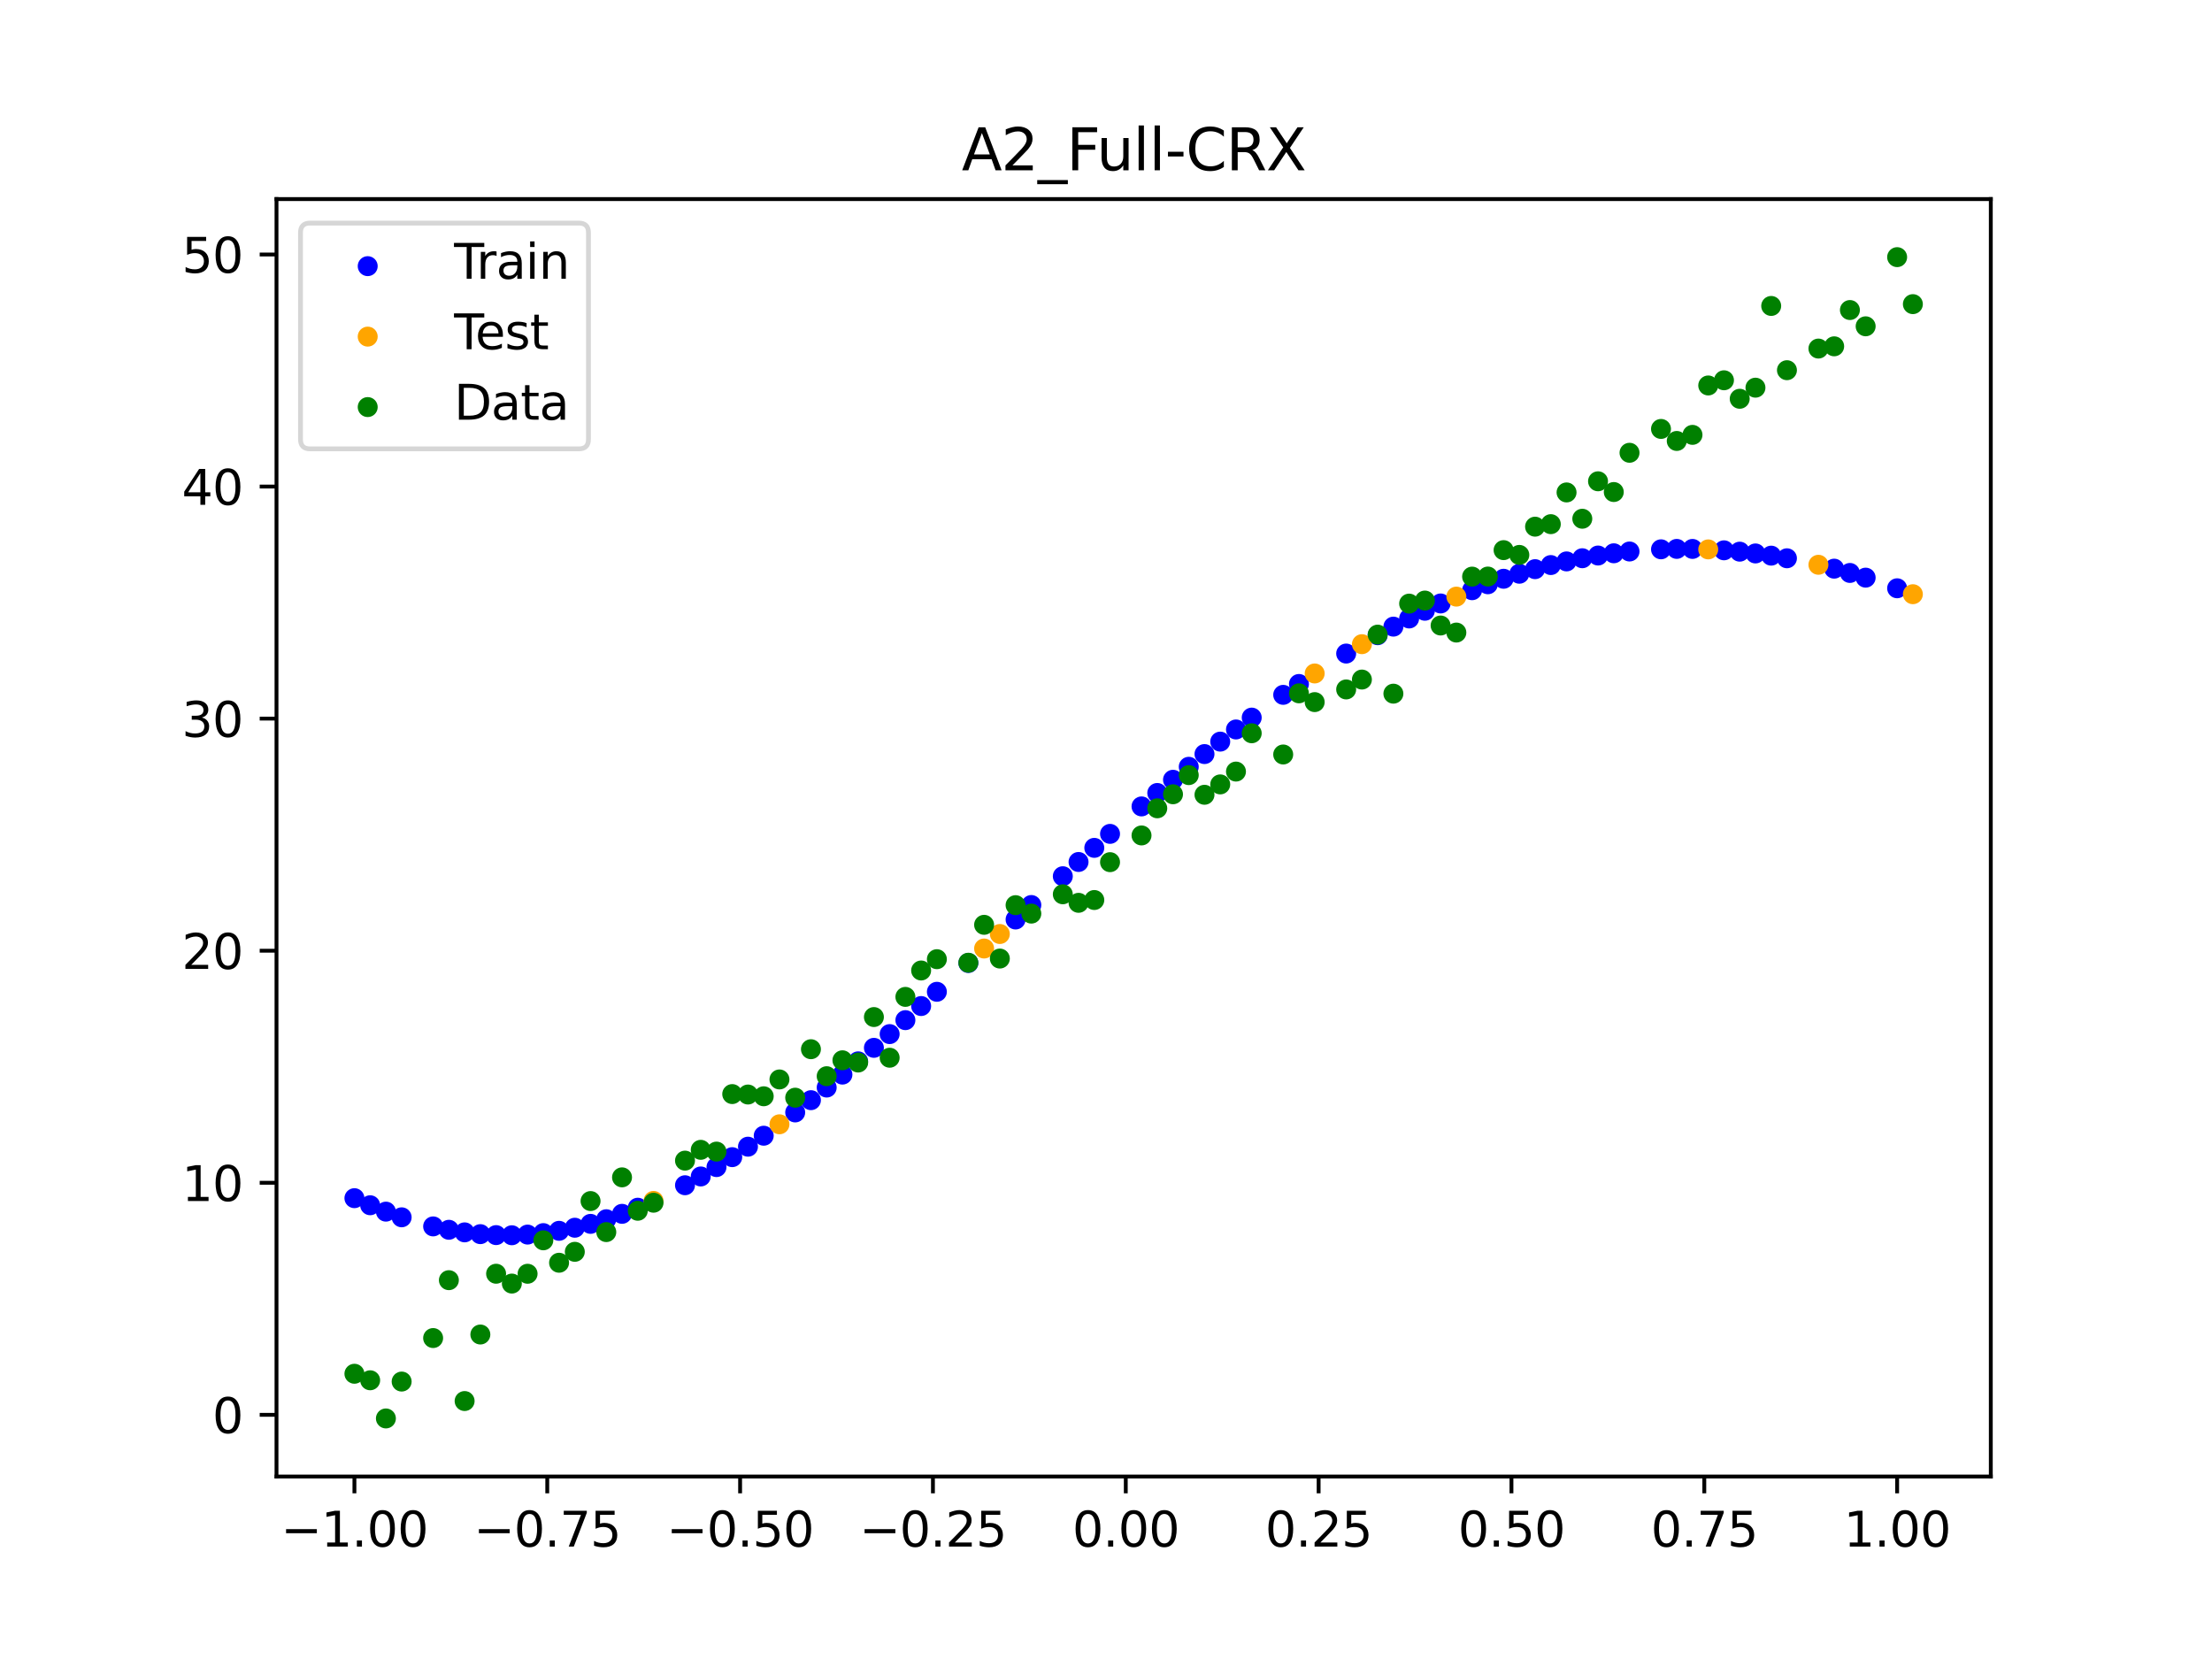 <?xml version="1.0" encoding="utf-8" standalone="no"?>
<!DOCTYPE svg PUBLIC "-//W3C//DTD SVG 1.1//EN"
  "http://www.w3.org/Graphics/SVG/1.1/DTD/svg11.dtd">
<svg xmlns:xlink="http://www.w3.org/1999/xlink" width="460.8pt" height="345.6pt" viewBox="0 0 460.8 345.6" xmlns="http://www.w3.org/2000/svg" version="1.1">
 <defs>
  <style type="text/css">*{stroke-linejoin: round; stroke-linecap: butt}</style>
 </defs>
 <g id="figure_1">
  <g id="patch_1">
   <path d="M 0 345.6 
L 460.8 345.6 
L 460.8 0 
L 0 0 
z
" style="fill: #ffffff"/>
  </g>
  <g id="axes_1">
   <g id="patch_2">
    <path d="M 57.6 307.584 
L 414.72 307.584 
L 414.72 41.472 
L 57.6 41.472 
z
" style="fill: #ffffff"/>
   </g>
   <g id="PathCollection_1">
    <defs>
     <path id="mfafc228798" d="M 0 1.581 
C 0.419 1.581 0.822 1.415 1.118 1.118 
C 1.415 0.822 1.581 0.419 1.581 0 
C 1.581 -0.419 1.415 -0.822 1.118 -1.118 
C 0.822 -1.415 0.419 -1.581 0 -1.581 
C -0.419 -1.581 -0.822 -1.415 -1.118 -1.118 
C -1.415 -0.822 -1.581 -0.419 -1.581 0 
C -1.581 0.419 -1.415 0.822 -1.118 1.118 
C -0.822 1.415 -0.419 1.581 0 1.581 
z
" style="stroke: #0000ff"/>
    </defs>
    <g clip-path="url(#pf58743bb8e)">
     <use xlink:href="#mfafc228798" x="145.978" y="245.079" style="fill: #0000ff; stroke: #0000ff"/>
     <use xlink:href="#mfafc228798" x="323.062" y="117.711" style="fill: #0000ff; stroke: #0000ff"/>
     <use xlink:href="#mfafc228798" x="267.314" y="144.75" style="fill: #0000ff; stroke: #0000ff"/>
     <use xlink:href="#mfafc228798" x="270.593" y="142.486" style="fill: #0000ff; stroke: #0000ff"/>
     <use xlink:href="#mfafc228798" x="329.621" y="116.291" style="fill: #0000ff; stroke: #0000ff"/>
     <use xlink:href="#mfafc228798" x="221.403" y="182.536" style="fill: #0000ff; stroke: #0000ff"/>
     <use xlink:href="#mfafc228798" x="260.755" y="149.49" style="fill: #0000ff; stroke: #0000ff"/>
     <use xlink:href="#mfafc228798" x="385.37" y="119.356" style="fill: #0000ff; stroke: #0000ff"/>
     <use xlink:href="#mfafc228798" x="237.8" y="167.991" style="fill: #0000ff; stroke: #0000ff"/>
     <use xlink:href="#mfafc228798" x="313.224" y="120.567" style="fill: #0000ff; stroke: #0000ff"/>
     <use xlink:href="#mfafc228798" x="336.18" y="115.259" style="fill: #0000ff; stroke: #0000ff"/>
     <use xlink:href="#mfafc228798" x="254.196" y="154.494" style="fill: #0000ff; stroke: #0000ff"/>
     <use xlink:href="#mfafc228798" x="349.297" y="114.345" style="fill: #0000ff; stroke: #0000ff"/>
     <use xlink:href="#mfafc228798" x="182.051" y="218.284" style="fill: #0000ff; stroke: #0000ff"/>
     <use xlink:href="#mfafc228798" x="250.917" y="157.087" style="fill: #0000ff; stroke: #0000ff"/>
     <use xlink:href="#mfafc228798" x="280.431" y="136.148" style="fill: #0000ff; stroke: #0000ff"/>
     <use xlink:href="#mfafc228798" x="103.347" y="257.296" style="fill: #0000ff; stroke: #0000ff"/>
     <use xlink:href="#mfafc228798" x="126.302" y="253.987" style="fill: #0000ff; stroke: #0000ff"/>
     <use xlink:href="#mfafc228798" x="123.023" y="254.953" style="fill: #0000ff; stroke: #0000ff"/>
     <use xlink:href="#mfafc228798" x="116.464" y="256.402" style="fill: #0000ff; stroke: #0000ff"/>
     <use xlink:href="#mfafc228798" x="306.666" y="122.952" style="fill: #0000ff; stroke: #0000ff"/>
     <use xlink:href="#mfafc228798" x="211.565" y="191.547" style="fill: #0000ff; stroke: #0000ff"/>
     <use xlink:href="#mfafc228798" x="155.816" y="238.876" style="fill: #0000ff; stroke: #0000ff"/>
     <use xlink:href="#mfafc228798" x="77.112" y="251.076" style="fill: #0000ff; stroke: #0000ff"/>
     <use xlink:href="#mfafc228798" x="244.358" y="162.44" style="fill: #0000ff; stroke: #0000ff"/>
     <use xlink:href="#mfafc228798" x="362.415" y="114.922" style="fill: #0000ff; stroke: #0000ff"/>
     <use xlink:href="#mfafc228798" x="382.091" y="118.462" style="fill: #0000ff; stroke: #0000ff"/>
     <use xlink:href="#mfafc228798" x="96.788" y="256.724" style="fill: #0000ff; stroke: #0000ff"/>
     <use xlink:href="#mfafc228798" x="201.727" y="200.61" style="fill: #0000ff; stroke: #0000ff"/>
     <use xlink:href="#mfafc228798" x="119.743" y="255.759" style="fill: #0000ff; stroke: #0000ff"/>
     <use xlink:href="#mfafc228798" x="149.258" y="243.126" style="fill: #0000ff; stroke: #0000ff"/>
     <use xlink:href="#mfafc228798" x="300.107" y="125.713" style="fill: #0000ff; stroke: #0000ff"/>
     <use xlink:href="#mfafc228798" x="293.548" y="128.841" style="fill: #0000ff; stroke: #0000ff"/>
     <use xlink:href="#mfafc228798" x="231.241" y="173.711" style="fill: #0000ff; stroke: #0000ff"/>
     <use xlink:href="#mfafc228798" x="109.905" y="257.187" style="fill: #0000ff; stroke: #0000ff"/>
     <use xlink:href="#mfafc228798" x="165.654" y="231.739" style="fill: #0000ff; stroke: #0000ff"/>
     <use xlink:href="#mfafc228798" x="319.783" y="118.566" style="fill: #0000ff; stroke: #0000ff"/>
     <use xlink:href="#mfafc228798" x="368.973" y="115.752" style="fill: #0000ff; stroke: #0000ff"/>
     <use xlink:href="#mfafc228798" x="316.504" y="119.519" style="fill: #0000ff; stroke: #0000ff"/>
     <use xlink:href="#mfafc228798" x="257.476" y="151.961" style="fill: #0000ff; stroke: #0000ff"/>
     <use xlink:href="#mfafc228798" x="172.213" y="226.556" style="fill: #0000ff; stroke: #0000ff"/>
     <use xlink:href="#mfafc228798" x="346.018" y="114.431" style="fill: #0000ff; stroke: #0000ff"/>
     <use xlink:href="#mfafc228798" x="80.391" y="252.407" style="fill: #0000ff; stroke: #0000ff"/>
     <use xlink:href="#mfafc228798" x="372.253" y="116.299" style="fill: #0000ff; stroke: #0000ff"/>
     <use xlink:href="#mfafc228798" x="168.934" y="229.186" style="fill: #0000ff; stroke: #0000ff"/>
     <use xlink:href="#mfafc228798" x="195.168" y="206.608" style="fill: #0000ff; stroke: #0000ff"/>
     <use xlink:href="#mfafc228798" x="152.537" y="241.056" style="fill: #0000ff; stroke: #0000ff"/>
     <use xlink:href="#mfafc228798" x="73.833" y="249.601" style="fill: #0000ff; stroke: #0000ff"/>
     <use xlink:href="#mfafc228798" x="290.269" y="130.539" style="fill: #0000ff; stroke: #0000ff"/>
     <use xlink:href="#mfafc228798" x="175.492" y="223.858" style="fill: #0000ff; stroke: #0000ff"/>
     <use xlink:href="#mfafc228798" x="241.079" y="165.192" style="fill: #0000ff; stroke: #0000ff"/>
     <use xlink:href="#mfafc228798" x="296.828" y="127.231" style="fill: #0000ff; stroke: #0000ff"/>
     <use xlink:href="#mfafc228798" x="227.962" y="176.624" style="fill: #0000ff; stroke: #0000ff"/>
     <use xlink:href="#mfafc228798" x="395.208" y="122.549" style="fill: #0000ff; stroke: #0000ff"/>
     <use xlink:href="#mfafc228798" x="178.772" y="221.098" style="fill: #0000ff; stroke: #0000ff"/>
     <use xlink:href="#mfafc228798" x="142.699" y="246.908" style="fill: #0000ff; stroke: #0000ff"/>
     <use xlink:href="#mfafc228798" x="132.861" y="251.59" style="fill: #0000ff; stroke: #0000ff"/>
     <use xlink:href="#mfafc228798" x="188.61" y="212.516" style="fill: #0000ff; stroke: #0000ff"/>
     <use xlink:href="#mfafc228798" x="100.067" y="257.095" style="fill: #0000ff; stroke: #0000ff"/>
     <use xlink:href="#mfafc228798" x="359.135" y="114.641" style="fill: #0000ff; stroke: #0000ff"/>
     <use xlink:href="#mfafc228798" x="214.844" y="188.531" style="fill: #0000ff; stroke: #0000ff"/>
     <use xlink:href="#mfafc228798" x="365.694" y="115.293" style="fill: #0000ff; stroke: #0000ff"/>
     <use xlink:href="#mfafc228798" x="90.229" y="255.482" style="fill: #0000ff; stroke: #0000ff"/>
     <use xlink:href="#mfafc228798" x="352.577" y="114.351" style="fill: #0000ff; stroke: #0000ff"/>
     <use xlink:href="#mfafc228798" x="129.581" y="252.865" style="fill: #0000ff; stroke: #0000ff"/>
     <use xlink:href="#mfafc228798" x="339.459" y="114.888" style="fill: #0000ff; stroke: #0000ff"/>
     <use xlink:href="#mfafc228798" x="185.33" y="215.421" style="fill: #0000ff; stroke: #0000ff"/>
     <use xlink:href="#mfafc228798" x="326.342" y="116.952" style="fill: #0000ff; stroke: #0000ff"/>
     <use xlink:href="#mfafc228798" x="388.649" y="120.334" style="fill: #0000ff; stroke: #0000ff"/>
     <use xlink:href="#mfafc228798" x="159.096" y="236.591" style="fill: #0000ff; stroke: #0000ff"/>
     <use xlink:href="#mfafc228798" x="83.671" y="253.588" style="fill: #0000ff; stroke: #0000ff"/>
     <use xlink:href="#mfafc228798" x="224.682" y="179.567" style="fill: #0000ff; stroke: #0000ff"/>
     <use xlink:href="#mfafc228798" x="113.185" y="256.879" style="fill: #0000ff; stroke: #0000ff"/>
     <use xlink:href="#mfafc228798" x="93.509" y="256.186" style="fill: #0000ff; stroke: #0000ff"/>
     <use xlink:href="#mfafc228798" x="106.626" y="257.327" style="fill: #0000ff; stroke: #0000ff"/>
     <use xlink:href="#mfafc228798" x="247.638" y="159.737" style="fill: #0000ff; stroke: #0000ff"/>
     <use xlink:href="#mfafc228798" x="309.945" y="121.712" style="fill: #0000ff; stroke: #0000ff"/>
     <use xlink:href="#mfafc228798" x="286.99" y="132.324" style="fill: #0000ff; stroke: #0000ff"/>
     <use xlink:href="#mfafc228798" x="191.889" y="209.577" style="fill: #0000ff; stroke: #0000ff"/>
     <use xlink:href="#mfafc228798" x="332.9" y="115.727" style="fill: #0000ff; stroke: #0000ff"/>
    </g>
   </g>
   <g id="PathCollection_2">
    <defs>
     <path id="m08e186c7f7" d="M 0 1.581 
C 0.419 1.581 0.822 1.415 1.118 1.118 
C 1.415 0.822 1.581 0.419 1.581 0 
C 1.581 -0.419 1.415 -0.822 1.118 -1.118 
C 0.822 -1.415 0.419 -1.581 0 -1.581 
C -0.419 -1.581 -0.822 -1.415 -1.118 -1.118 
C -1.415 -0.822 -1.581 -0.419 -1.581 0 
C -1.581 0.419 -1.415 0.822 -1.118 1.118 
C -0.822 1.415 -0.419 1.581 0 1.581 
z
" style="stroke: #ffa500"/>
    </defs>
    <g clip-path="url(#pf58743bb8e)">
     <use xlink:href="#m08e186c7f7" x="205.006" y="197.593" style="fill: #ffa500; stroke: #ffa500"/>
     <use xlink:href="#m08e186c7f7" x="162.375" y="234.21" style="fill: #ffa500; stroke: #ffa500"/>
     <use xlink:href="#m08e186c7f7" x="208.286" y="194.57" style="fill: #ffa500; stroke: #ffa500"/>
     <use xlink:href="#m08e186c7f7" x="283.71" y="134.194" style="fill: #ffa500; stroke: #ffa500"/>
     <use xlink:href="#m08e186c7f7" x="378.811" y="117.655" style="fill: #ffa500; stroke: #ffa500"/>
     <use xlink:href="#m08e186c7f7" x="136.14" y="250.169" style="fill: #ffa500; stroke: #ffa500"/>
     <use xlink:href="#m08e186c7f7" x="355.856" y="114.45" style="fill: #ffa500; stroke: #ffa500"/>
     <use xlink:href="#m08e186c7f7" x="273.872" y="140.296" style="fill: #ffa500; stroke: #ffa500"/>
     <use xlink:href="#m08e186c7f7" x="303.386" y="124.286" style="fill: #ffa500; stroke: #ffa500"/>
     <use xlink:href="#m08e186c7f7" x="398.487" y="123.784" style="fill: #ffa500; stroke: #ffa500"/>
    </g>
   </g>
   <g id="PathCollection_3">
    <defs>
     <path id="m2b2a3c4e3d" d="M 0 1.581 
C 0.419 1.581 0.822 1.415 1.118 1.118 
C 1.415 0.822 1.581 0.419 1.581 0 
C 1.581 -0.419 1.415 -0.822 1.118 -1.118 
C 0.822 -1.415 0.419 -1.581 0 -1.581 
C -0.419 -1.581 -0.822 -1.415 -1.118 -1.118 
C -1.415 -0.822 -1.581 -0.419 -1.581 0 
C -1.581 0.419 -1.415 0.822 -1.118 1.118 
C -0.822 1.415 -0.419 1.581 0 1.581 
z
" style="stroke: #008000"/>
    </defs>
    <g clip-path="url(#pf58743bb8e)">
     <use xlink:href="#m2b2a3c4e3d" x="145.978" y="239.529" style="fill: #008000; stroke: #008000"/>
     <use xlink:href="#m2b2a3c4e3d" x="323.062" y="109.191" style="fill: #008000; stroke: #008000"/>
     <use xlink:href="#m2b2a3c4e3d" x="267.314" y="157.174" style="fill: #008000; stroke: #008000"/>
     <use xlink:href="#m2b2a3c4e3d" x="270.593" y="144.432" style="fill: #008000; stroke: #008000"/>
     <use xlink:href="#m2b2a3c4e3d" x="329.621" y="108.064" style="fill: #008000; stroke: #008000"/>
     <use xlink:href="#m2b2a3c4e3d" x="221.403" y="186.297" style="fill: #008000; stroke: #008000"/>
     <use xlink:href="#m2b2a3c4e3d" x="260.755" y="152.753" style="fill: #008000; stroke: #008000"/>
     <use xlink:href="#m2b2a3c4e3d" x="385.37" y="64.585" style="fill: #008000; stroke: #008000"/>
     <use xlink:href="#m2b2a3c4e3d" x="237.8" y="174.037" style="fill: #008000; stroke: #008000"/>
     <use xlink:href="#m2b2a3c4e3d" x="313.224" y="114.603" style="fill: #008000; stroke: #008000"/>
     <use xlink:href="#m2b2a3c4e3d" x="336.18" y="102.499" style="fill: #008000; stroke: #008000"/>
     <use xlink:href="#m2b2a3c4e3d" x="254.196" y="163.405" style="fill: #008000; stroke: #008000"/>
     <use xlink:href="#m2b2a3c4e3d" x="349.297" y="91.859" style="fill: #008000; stroke: #008000"/>
     <use xlink:href="#m2b2a3c4e3d" x="182.051" y="211.87" style="fill: #008000; stroke: #008000"/>
     <use xlink:href="#m2b2a3c4e3d" x="250.917" y="165.566" style="fill: #008000; stroke: #008000"/>
     <use xlink:href="#m2b2a3c4e3d" x="280.431" y="143.622" style="fill: #008000; stroke: #008000"/>
     <use xlink:href="#m2b2a3c4e3d" x="103.347" y="265.342" style="fill: #008000; stroke: #008000"/>
     <use xlink:href="#m2b2a3c4e3d" x="126.302" y="256.668" style="fill: #008000; stroke: #008000"/>
     <use xlink:href="#m2b2a3c4e3d" x="123.023" y="250.202" style="fill: #008000; stroke: #008000"/>
     <use xlink:href="#m2b2a3c4e3d" x="116.464" y="263.053" style="fill: #008000; stroke: #008000"/>
     <use xlink:href="#m2b2a3c4e3d" x="306.666" y="120.12" style="fill: #008000; stroke: #008000"/>
     <use xlink:href="#m2b2a3c4e3d" x="211.565" y="188.561" style="fill: #008000; stroke: #008000"/>
     <use xlink:href="#m2b2a3c4e3d" x="155.816" y="228.009" style="fill: #008000; stroke: #008000"/>
     <use xlink:href="#m2b2a3c4e3d" x="77.112" y="287.537" style="fill: #008000; stroke: #008000"/>
     <use xlink:href="#m2b2a3c4e3d" x="244.358" y="165.462" style="fill: #008000; stroke: #008000"/>
     <use xlink:href="#m2b2a3c4e3d" x="362.415" y="83.074" style="fill: #008000; stroke: #008000"/>
     <use xlink:href="#m2b2a3c4e3d" x="382.091" y="72.145" style="fill: #008000; stroke: #008000"/>
     <use xlink:href="#m2b2a3c4e3d" x="96.788" y="291.863" style="fill: #008000; stroke: #008000"/>
     <use xlink:href="#m2b2a3c4e3d" x="201.727" y="200.555" style="fill: #008000; stroke: #008000"/>
     <use xlink:href="#m2b2a3c4e3d" x="119.743" y="260.777" style="fill: #008000; stroke: #008000"/>
     <use xlink:href="#m2b2a3c4e3d" x="149.258" y="239.901" style="fill: #008000; stroke: #008000"/>
     <use xlink:href="#m2b2a3c4e3d" x="300.107" y="130.306" style="fill: #008000; stroke: #008000"/>
     <use xlink:href="#m2b2a3c4e3d" x="293.548" y="125.746" style="fill: #008000; stroke: #008000"/>
     <use xlink:href="#m2b2a3c4e3d" x="231.241" y="179.605" style="fill: #008000; stroke: #008000"/>
     <use xlink:href="#m2b2a3c4e3d" x="109.905" y="265.348" style="fill: #008000; stroke: #008000"/>
     <use xlink:href="#m2b2a3c4e3d" x="165.654" y="228.669" style="fill: #008000; stroke: #008000"/>
     <use xlink:href="#m2b2a3c4e3d" x="319.783" y="109.715" style="fill: #008000; stroke: #008000"/>
     <use xlink:href="#m2b2a3c4e3d" x="368.973" y="63.734" style="fill: #008000; stroke: #008000"/>
     <use xlink:href="#m2b2a3c4e3d" x="316.504" y="115.599" style="fill: #008000; stroke: #008000"/>
     <use xlink:href="#m2b2a3c4e3d" x="257.476" y="160.733" style="fill: #008000; stroke: #008000"/>
     <use xlink:href="#m2b2a3c4e3d" x="172.213" y="224.194" style="fill: #008000; stroke: #008000"/>
     <use xlink:href="#m2b2a3c4e3d" x="346.018" y="89.354" style="fill: #008000; stroke: #008000"/>
     <use xlink:href="#m2b2a3c4e3d" x="80.391" y="295.488" style="fill: #008000; stroke: #008000"/>
     <use xlink:href="#m2b2a3c4e3d" x="372.253" y="77.119" style="fill: #008000; stroke: #008000"/>
     <use xlink:href="#m2b2a3c4e3d" x="168.934" y="218.569" style="fill: #008000; stroke: #008000"/>
     <use xlink:href="#m2b2a3c4e3d" x="195.168" y="199.815" style="fill: #008000; stroke: #008000"/>
     <use xlink:href="#m2b2a3c4e3d" x="152.537" y="227.917" style="fill: #008000; stroke: #008000"/>
     <use xlink:href="#m2b2a3c4e3d" x="73.833" y="286.179" style="fill: #008000; stroke: #008000"/>
     <use xlink:href="#m2b2a3c4e3d" x="290.269" y="144.503" style="fill: #008000; stroke: #008000"/>
     <use xlink:href="#m2b2a3c4e3d" x="175.492" y="220.878" style="fill: #008000; stroke: #008000"/>
     <use xlink:href="#m2b2a3c4e3d" x="241.079" y="168.385" style="fill: #008000; stroke: #008000"/>
     <use xlink:href="#m2b2a3c4e3d" x="296.828" y="125.107" style="fill: #008000; stroke: #008000"/>
     <use xlink:href="#m2b2a3c4e3d" x="227.962" y="187.489" style="fill: #008000; stroke: #008000"/>
     <use xlink:href="#m2b2a3c4e3d" x="395.208" y="53.568" style="fill: #008000; stroke: #008000"/>
     <use xlink:href="#m2b2a3c4e3d" x="178.772" y="221.344" style="fill: #008000; stroke: #008000"/>
     <use xlink:href="#m2b2a3c4e3d" x="142.699" y="241.781" style="fill: #008000; stroke: #008000"/>
     <use xlink:href="#m2b2a3c4e3d" x="132.861" y="252.224" style="fill: #008000; stroke: #008000"/>
     <use xlink:href="#m2b2a3c4e3d" x="188.61" y="207.669" style="fill: #008000; stroke: #008000"/>
     <use xlink:href="#m2b2a3c4e3d" x="100.067" y="278.004" style="fill: #008000; stroke: #008000"/>
     <use xlink:href="#m2b2a3c4e3d" x="359.135" y="79.219" style="fill: #008000; stroke: #008000"/>
     <use xlink:href="#m2b2a3c4e3d" x="214.844" y="190.32" style="fill: #008000; stroke: #008000"/>
     <use xlink:href="#m2b2a3c4e3d" x="365.694" y="80.761" style="fill: #008000; stroke: #008000"/>
     <use xlink:href="#m2b2a3c4e3d" x="90.229" y="278.74" style="fill: #008000; stroke: #008000"/>
     <use xlink:href="#m2b2a3c4e3d" x="352.577" y="90.59" style="fill: #008000; stroke: #008000"/>
     <use xlink:href="#m2b2a3c4e3d" x="129.581" y="245.264" style="fill: #008000; stroke: #008000"/>
     <use xlink:href="#m2b2a3c4e3d" x="339.459" y="94.322" style="fill: #008000; stroke: #008000"/>
     <use xlink:href="#m2b2a3c4e3d" x="185.33" y="220.345" style="fill: #008000; stroke: #008000"/>
     <use xlink:href="#m2b2a3c4e3d" x="326.342" y="102.583" style="fill: #008000; stroke: #008000"/>
     <use xlink:href="#m2b2a3c4e3d" x="388.649" y="67.974" style="fill: #008000; stroke: #008000"/>
     <use xlink:href="#m2b2a3c4e3d" x="159.096" y="228.374" style="fill: #008000; stroke: #008000"/>
     <use xlink:href="#m2b2a3c4e3d" x="83.671" y="287.805" style="fill: #008000; stroke: #008000"/>
     <use xlink:href="#m2b2a3c4e3d" x="224.682" y="188.075" style="fill: #008000; stroke: #008000"/>
     <use xlink:href="#m2b2a3c4e3d" x="113.185" y="258.379" style="fill: #008000; stroke: #008000"/>
     <use xlink:href="#m2b2a3c4e3d" x="93.509" y="266.684" style="fill: #008000; stroke: #008000"/>
     <use xlink:href="#m2b2a3c4e3d" x="106.626" y="267.392" style="fill: #008000; stroke: #008000"/>
     <use xlink:href="#m2b2a3c4e3d" x="247.638" y="161.47" style="fill: #008000; stroke: #008000"/>
     <use xlink:href="#m2b2a3c4e3d" x="309.945" y="120.107" style="fill: #008000; stroke: #008000"/>
     <use xlink:href="#m2b2a3c4e3d" x="286.99" y="132.208" style="fill: #008000; stroke: #008000"/>
     <use xlink:href="#m2b2a3c4e3d" x="191.889" y="202.171" style="fill: #008000; stroke: #008000"/>
     <use xlink:href="#m2b2a3c4e3d" x="332.9" y="100.262" style="fill: #008000; stroke: #008000"/>
    </g>
   </g>
   <g id="PathCollection_4">
    <g clip-path="url(#pf58743bb8e)">
     <use xlink:href="#m2b2a3c4e3d" x="205.006" y="192.657" style="fill: #008000; stroke: #008000"/>
     <use xlink:href="#m2b2a3c4e3d" x="162.375" y="224.867" style="fill: #008000; stroke: #008000"/>
     <use xlink:href="#m2b2a3c4e3d" x="208.286" y="199.684" style="fill: #008000; stroke: #008000"/>
     <use xlink:href="#m2b2a3c4e3d" x="283.71" y="141.563" style="fill: #008000; stroke: #008000"/>
     <use xlink:href="#m2b2a3c4e3d" x="378.811" y="72.613" style="fill: #008000; stroke: #008000"/>
     <use xlink:href="#m2b2a3c4e3d" x="136.14" y="250.548" style="fill: #008000; stroke: #008000"/>
     <use xlink:href="#m2b2a3c4e3d" x="355.856" y="80.3" style="fill: #008000; stroke: #008000"/>
     <use xlink:href="#m2b2a3c4e3d" x="273.872" y="146.262" style="fill: #008000; stroke: #008000"/>
     <use xlink:href="#m2b2a3c4e3d" x="303.386" y="131.774" style="fill: #008000; stroke: #008000"/>
     <use xlink:href="#m2b2a3c4e3d" x="398.487" y="63.357" style="fill: #008000; stroke: #008000"/>
    </g>
   </g>
   <g id="matplotlib.axis_1">
    <g id="xtick_1">
     <g id="line2d_1">
      <defs>
       <path id="mc23737b7a6" d="M 0 0 
L 0 3.5 
" style="stroke: #000000; stroke-width: 0.8"/>
      </defs>
      <g>
       <use xlink:href="#mc23737b7a6" x="73.833" y="307.584" style="stroke: #000000; stroke-width: 0.8"/>
      </g>
     </g>
     <g id="text_1">
      <!-- −1.00 -->
      <g transform="translate(58.51 322.182) scale(0.1 -0.1)">
       <defs>
        <path id="DejaVuSans-2212" d="M 678 2272 
L 4684 2272 
L 4684 1741 
L 678 1741 
L 678 2272 
z
" transform="scale(0.016)"/>
        <path id="DejaVuSans-31" d="M 794 531 
L 1825 531 
L 1825 4091 
L 703 3866 
L 703 4441 
L 1819 4666 
L 2450 4666 
L 2450 531 
L 3481 531 
L 3481 0 
L 794 0 
L 794 531 
z
" transform="scale(0.016)"/>
        <path id="DejaVuSans-2e" d="M 684 794 
L 1344 794 
L 1344 0 
L 684 0 
L 684 794 
z
" transform="scale(0.016)"/>
        <path id="DejaVuSans-30" d="M 2034 4250 
Q 1547 4250 1301 3770 
Q 1056 3291 1056 2328 
Q 1056 1369 1301 889 
Q 1547 409 2034 409 
Q 2525 409 2770 889 
Q 3016 1369 3016 2328 
Q 3016 3291 2770 3770 
Q 2525 4250 2034 4250 
z
M 2034 4750 
Q 2819 4750 3233 4129 
Q 3647 3509 3647 2328 
Q 3647 1150 3233 529 
Q 2819 -91 2034 -91 
Q 1250 -91 836 529 
Q 422 1150 422 2328 
Q 422 3509 836 4129 
Q 1250 4750 2034 4750 
z
" transform="scale(0.016)"/>
       </defs>
       <use xlink:href="#DejaVuSans-2212"/>
       <use xlink:href="#DejaVuSans-31" transform="translate(83.789 0)"/>
       <use xlink:href="#DejaVuSans-2e" transform="translate(147.412 0)"/>
       <use xlink:href="#DejaVuSans-30" transform="translate(179.199 0)"/>
       <use xlink:href="#DejaVuSans-30" transform="translate(242.822 0)"/>
      </g>
     </g>
    </g>
    <g id="xtick_2">
     <g id="line2d_2">
      <g>
       <use xlink:href="#mc23737b7a6" x="114.005" y="307.584" style="stroke: #000000; stroke-width: 0.8"/>
      </g>
     </g>
     <g id="text_2">
      <!-- −0.75 -->
      <g transform="translate(98.682 322.182) scale(0.1 -0.1)">
       <defs>
        <path id="DejaVuSans-37" d="M 525 4666 
L 3525 4666 
L 3525 4397 
L 1831 0 
L 1172 0 
L 2766 4134 
L 525 4134 
L 525 4666 
z
" transform="scale(0.016)"/>
        <path id="DejaVuSans-35" d="M 691 4666 
L 3169 4666 
L 3169 4134 
L 1269 4134 
L 1269 2991 
Q 1406 3038 1543 3061 
Q 1681 3084 1819 3084 
Q 2600 3084 3056 2656 
Q 3513 2228 3513 1497 
Q 3513 744 3044 326 
Q 2575 -91 1722 -91 
Q 1428 -91 1123 -41 
Q 819 9 494 109 
L 494 744 
Q 775 591 1075 516 
Q 1375 441 1709 441 
Q 2250 441 2565 725 
Q 2881 1009 2881 1497 
Q 2881 1984 2565 2268 
Q 2250 2553 1709 2553 
Q 1456 2553 1204 2497 
Q 953 2441 691 2322 
L 691 4666 
z
" transform="scale(0.016)"/>
       </defs>
       <use xlink:href="#DejaVuSans-2212"/>
       <use xlink:href="#DejaVuSans-30" transform="translate(83.789 0)"/>
       <use xlink:href="#DejaVuSans-2e" transform="translate(147.412 0)"/>
       <use xlink:href="#DejaVuSans-37" transform="translate(179.199 0)"/>
       <use xlink:href="#DejaVuSans-35" transform="translate(242.822 0)"/>
      </g>
     </g>
    </g>
    <g id="xtick_3">
     <g id="line2d_3">
      <g>
       <use xlink:href="#mc23737b7a6" x="154.177" y="307.584" style="stroke: #000000; stroke-width: 0.8"/>
      </g>
     </g>
     <g id="text_3">
      <!-- −0.50 -->
      <g transform="translate(138.854 322.182) scale(0.1 -0.1)">
       <use xlink:href="#DejaVuSans-2212"/>
       <use xlink:href="#DejaVuSans-30" transform="translate(83.789 0)"/>
       <use xlink:href="#DejaVuSans-2e" transform="translate(147.412 0)"/>
       <use xlink:href="#DejaVuSans-35" transform="translate(179.199 0)"/>
       <use xlink:href="#DejaVuSans-30" transform="translate(242.822 0)"/>
      </g>
     </g>
    </g>
    <g id="xtick_4">
     <g id="line2d_4">
      <g>
       <use xlink:href="#mc23737b7a6" x="194.348" y="307.584" style="stroke: #000000; stroke-width: 0.8"/>
      </g>
     </g>
     <g id="text_4">
      <!-- −0.25 -->
      <g transform="translate(179.026 322.182) scale(0.1 -0.1)">
       <defs>
        <path id="DejaVuSans-32" d="M 1228 531 
L 3431 531 
L 3431 0 
L 469 0 
L 469 531 
Q 828 903 1448 1529 
Q 2069 2156 2228 2338 
Q 2531 2678 2651 2914 
Q 2772 3150 2772 3378 
Q 2772 3750 2511 3984 
Q 2250 4219 1831 4219 
Q 1534 4219 1204 4116 
Q 875 4013 500 3803 
L 500 4441 
Q 881 4594 1212 4672 
Q 1544 4750 1819 4750 
Q 2544 4750 2975 4387 
Q 3406 4025 3406 3419 
Q 3406 3131 3298 2873 
Q 3191 2616 2906 2266 
Q 2828 2175 2409 1742 
Q 1991 1309 1228 531 
z
" transform="scale(0.016)"/>
       </defs>
       <use xlink:href="#DejaVuSans-2212"/>
       <use xlink:href="#DejaVuSans-30" transform="translate(83.789 0)"/>
       <use xlink:href="#DejaVuSans-2e" transform="translate(147.412 0)"/>
       <use xlink:href="#DejaVuSans-32" transform="translate(179.199 0)"/>
       <use xlink:href="#DejaVuSans-35" transform="translate(242.822 0)"/>
      </g>
     </g>
    </g>
    <g id="xtick_5">
     <g id="line2d_5">
      <g>
       <use xlink:href="#mc23737b7a6" x="234.52" y="307.584" style="stroke: #000000; stroke-width: 0.8"/>
      </g>
     </g>
     <g id="text_5">
      <!-- 0.00 -->
      <g transform="translate(223.388 322.182) scale(0.1 -0.1)">
       <use xlink:href="#DejaVuSans-30"/>
       <use xlink:href="#DejaVuSans-2e" transform="translate(63.623 0)"/>
       <use xlink:href="#DejaVuSans-30" transform="translate(95.41 0)"/>
       <use xlink:href="#DejaVuSans-30" transform="translate(159.033 0)"/>
      </g>
     </g>
    </g>
    <g id="xtick_6">
     <g id="line2d_6">
      <g>
       <use xlink:href="#mc23737b7a6" x="274.692" y="307.584" style="stroke: #000000; stroke-width: 0.8"/>
      </g>
     </g>
     <g id="text_6">
      <!-- 0.25 -->
      <g transform="translate(263.559 322.182) scale(0.1 -0.1)">
       <use xlink:href="#DejaVuSans-30"/>
       <use xlink:href="#DejaVuSans-2e" transform="translate(63.623 0)"/>
       <use xlink:href="#DejaVuSans-32" transform="translate(95.41 0)"/>
       <use xlink:href="#DejaVuSans-35" transform="translate(159.033 0)"/>
      </g>
     </g>
    </g>
    <g id="xtick_7">
     <g id="line2d_7">
      <g>
       <use xlink:href="#mc23737b7a6" x="314.864" y="307.584" style="stroke: #000000; stroke-width: 0.8"/>
      </g>
     </g>
     <g id="text_7">
      <!-- 0.50 -->
      <g transform="translate(303.731 322.182) scale(0.1 -0.1)">
       <use xlink:href="#DejaVuSans-30"/>
       <use xlink:href="#DejaVuSans-2e" transform="translate(63.623 0)"/>
       <use xlink:href="#DejaVuSans-35" transform="translate(95.41 0)"/>
       <use xlink:href="#DejaVuSans-30" transform="translate(159.033 0)"/>
      </g>
     </g>
    </g>
    <g id="xtick_8">
     <g id="line2d_8">
      <g>
       <use xlink:href="#mc23737b7a6" x="355.036" y="307.584" style="stroke: #000000; stroke-width: 0.8"/>
      </g>
     </g>
     <g id="text_8">
      <!-- 0.75 -->
      <g transform="translate(343.903 322.182) scale(0.1 -0.1)">
       <use xlink:href="#DejaVuSans-30"/>
       <use xlink:href="#DejaVuSans-2e" transform="translate(63.623 0)"/>
       <use xlink:href="#DejaVuSans-37" transform="translate(95.41 0)"/>
       <use xlink:href="#DejaVuSans-35" transform="translate(159.033 0)"/>
      </g>
     </g>
    </g>
    <g id="xtick_9">
     <g id="line2d_9">
      <g>
       <use xlink:href="#mc23737b7a6" x="395.208" y="307.584" style="stroke: #000000; stroke-width: 0.8"/>
      </g>
     </g>
     <g id="text_9">
      <!-- 1.00 -->
      <g transform="translate(384.075 322.182) scale(0.1 -0.1)">
       <use xlink:href="#DejaVuSans-31"/>
       <use xlink:href="#DejaVuSans-2e" transform="translate(63.623 0)"/>
       <use xlink:href="#DejaVuSans-30" transform="translate(95.41 0)"/>
       <use xlink:href="#DejaVuSans-30" transform="translate(159.033 0)"/>
      </g>
     </g>
    </g>
   </g>
   <g id="matplotlib.axis_2">
    <g id="ytick_1">
     <g id="line2d_10">
      <defs>
       <path id="mb716e5c3a5" d="M 0 0 
L -3.5 0 
" style="stroke: #000000; stroke-width: 0.8"/>
      </defs>
      <g>
       <use xlink:href="#mb716e5c3a5" x="57.6" y="294.735" style="stroke: #000000; stroke-width: 0.8"/>
      </g>
     </g>
     <g id="text_10">
      <!-- 0 -->
      <g transform="translate(44.237 298.534) scale(0.1 -0.1)">
       <use xlink:href="#DejaVuSans-30"/>
      </g>
     </g>
    </g>
    <g id="ytick_2">
     <g id="line2d_11">
      <g>
       <use xlink:href="#mb716e5c3a5" x="57.6" y="246.391" style="stroke: #000000; stroke-width: 0.8"/>
      </g>
     </g>
     <g id="text_11">
      <!-- 10 -->
      <g transform="translate(37.875 250.19) scale(0.1 -0.1)">
       <use xlink:href="#DejaVuSans-31"/>
       <use xlink:href="#DejaVuSans-30" transform="translate(63.623 0)"/>
      </g>
     </g>
    </g>
    <g id="ytick_3">
     <g id="line2d_12">
      <g>
       <use xlink:href="#mb716e5c3a5" x="57.6" y="198.047" style="stroke: #000000; stroke-width: 0.8"/>
      </g>
     </g>
     <g id="text_12">
      <!-- 20 -->
      <g transform="translate(37.875 201.846) scale(0.1 -0.1)">
       <use xlink:href="#DejaVuSans-32"/>
       <use xlink:href="#DejaVuSans-30" transform="translate(63.623 0)"/>
      </g>
     </g>
    </g>
    <g id="ytick_4">
     <g id="line2d_13">
      <g>
       <use xlink:href="#mb716e5c3a5" x="57.6" y="149.702" style="stroke: #000000; stroke-width: 0.8"/>
      </g>
     </g>
     <g id="text_13">
      <!-- 30 -->
      <g transform="translate(37.875 153.502) scale(0.1 -0.1)">
       <defs>
        <path id="DejaVuSans-33" d="M 2597 2516 
Q 3050 2419 3304 2112 
Q 3559 1806 3559 1356 
Q 3559 666 3084 287 
Q 2609 -91 1734 -91 
Q 1441 -91 1130 -33 
Q 819 25 488 141 
L 488 750 
Q 750 597 1062 519 
Q 1375 441 1716 441 
Q 2309 441 2620 675 
Q 2931 909 2931 1356 
Q 2931 1769 2642 2001 
Q 2353 2234 1838 2234 
L 1294 2234 
L 1294 2753 
L 1863 2753 
Q 2328 2753 2575 2939 
Q 2822 3125 2822 3475 
Q 2822 3834 2567 4026 
Q 2313 4219 1838 4219 
Q 1578 4219 1281 4162 
Q 984 4106 628 3988 
L 628 4550 
Q 988 4650 1302 4700 
Q 1616 4750 1894 4750 
Q 2613 4750 3031 4423 
Q 3450 4097 3450 3541 
Q 3450 3153 3228 2886 
Q 3006 2619 2597 2516 
z
" transform="scale(0.016)"/>
       </defs>
       <use xlink:href="#DejaVuSans-33"/>
       <use xlink:href="#DejaVuSans-30" transform="translate(63.623 0)"/>
      </g>
     </g>
    </g>
    <g id="ytick_5">
     <g id="line2d_14">
      <g>
       <use xlink:href="#mb716e5c3a5" x="57.6" y="101.358" style="stroke: #000000; stroke-width: 0.8"/>
      </g>
     </g>
     <g id="text_14">
      <!-- 40 -->
      <g transform="translate(37.875 105.157) scale(0.1 -0.1)">
       <defs>
        <path id="DejaVuSans-34" d="M 2419 4116 
L 825 1625 
L 2419 1625 
L 2419 4116 
z
M 2253 4666 
L 3047 4666 
L 3047 1625 
L 3713 1625 
L 3713 1100 
L 3047 1100 
L 3047 0 
L 2419 0 
L 2419 1100 
L 313 1100 
L 313 1709 
L 2253 4666 
z
" transform="scale(0.016)"/>
       </defs>
       <use xlink:href="#DejaVuSans-34"/>
       <use xlink:href="#DejaVuSans-30" transform="translate(63.623 0)"/>
      </g>
     </g>
    </g>
    <g id="ytick_6">
     <g id="line2d_15">
      <g>
       <use xlink:href="#mb716e5c3a5" x="57.6" y="53.014" style="stroke: #000000; stroke-width: 0.8"/>
      </g>
     </g>
     <g id="text_15">
      <!-- 50 -->
      <g transform="translate(37.875 56.813) scale(0.1 -0.1)">
       <use xlink:href="#DejaVuSans-35"/>
       <use xlink:href="#DejaVuSans-30" transform="translate(63.623 0)"/>
      </g>
     </g>
    </g>
   </g>
   <g id="patch_3">
    <path d="M 57.6 307.584 
L 57.6 41.472 
" style="fill: none; stroke: #000000; stroke-width: 0.8; stroke-linejoin: miter; stroke-linecap: square"/>
   </g>
   <g id="patch_4">
    <path d="M 414.72 307.584 
L 414.72 41.472 
" style="fill: none; stroke: #000000; stroke-width: 0.8; stroke-linejoin: miter; stroke-linecap: square"/>
   </g>
   <g id="patch_5">
    <path d="M 57.6 307.584 
L 414.72 307.584 
" style="fill: none; stroke: #000000; stroke-width: 0.8; stroke-linejoin: miter; stroke-linecap: square"/>
   </g>
   <g id="patch_6">
    <path d="M 57.6 41.472 
L 414.72 41.472 
" style="fill: none; stroke: #000000; stroke-width: 0.8; stroke-linejoin: miter; stroke-linecap: square"/>
   </g>
   <g id="text_16">
    <!-- A2_Full-CRX -->
    <g transform="translate(200.347 35.472) scale(0.12 -0.12)">
     <defs>
      <path id="DejaVuSans-41" d="M 2188 4044 
L 1331 1722 
L 3047 1722 
L 2188 4044 
z
M 1831 4666 
L 2547 4666 
L 4325 0 
L 3669 0 
L 3244 1197 
L 1141 1197 
L 716 0 
L 50 0 
L 1831 4666 
z
" transform="scale(0.016)"/>
      <path id="DejaVuSans-5f" d="M 3263 -1063 
L 3263 -1509 
L -63 -1509 
L -63 -1063 
L 3263 -1063 
z
" transform="scale(0.016)"/>
      <path id="DejaVuSans-46" d="M 628 4666 
L 3309 4666 
L 3309 4134 
L 1259 4134 
L 1259 2759 
L 3109 2759 
L 3109 2228 
L 1259 2228 
L 1259 0 
L 628 0 
L 628 4666 
z
" transform="scale(0.016)"/>
      <path id="DejaVuSans-75" d="M 544 1381 
L 544 3500 
L 1119 3500 
L 1119 1403 
Q 1119 906 1312 657 
Q 1506 409 1894 409 
Q 2359 409 2629 706 
Q 2900 1003 2900 1516 
L 2900 3500 
L 3475 3500 
L 3475 0 
L 2900 0 
L 2900 538 
Q 2691 219 2414 64 
Q 2138 -91 1772 -91 
Q 1169 -91 856 284 
Q 544 659 544 1381 
z
M 1991 3584 
L 1991 3584 
z
" transform="scale(0.016)"/>
      <path id="DejaVuSans-6c" d="M 603 4863 
L 1178 4863 
L 1178 0 
L 603 0 
L 603 4863 
z
" transform="scale(0.016)"/>
      <path id="DejaVuSans-2d" d="M 313 2009 
L 1997 2009 
L 1997 1497 
L 313 1497 
L 313 2009 
z
" transform="scale(0.016)"/>
      <path id="DejaVuSans-43" d="M 4122 4306 
L 4122 3641 
Q 3803 3938 3442 4084 
Q 3081 4231 2675 4231 
Q 1875 4231 1450 3742 
Q 1025 3253 1025 2328 
Q 1025 1406 1450 917 
Q 1875 428 2675 428 
Q 3081 428 3442 575 
Q 3803 722 4122 1019 
L 4122 359 
Q 3791 134 3420 21 
Q 3050 -91 2638 -91 
Q 1578 -91 968 557 
Q 359 1206 359 2328 
Q 359 3453 968 4101 
Q 1578 4750 2638 4750 
Q 3056 4750 3426 4639 
Q 3797 4528 4122 4306 
z
" transform="scale(0.016)"/>
      <path id="DejaVuSans-52" d="M 2841 2188 
Q 3044 2119 3236 1894 
Q 3428 1669 3622 1275 
L 4263 0 
L 3584 0 
L 2988 1197 
Q 2756 1666 2539 1819 
Q 2322 1972 1947 1972 
L 1259 1972 
L 1259 0 
L 628 0 
L 628 4666 
L 2053 4666 
Q 2853 4666 3247 4331 
Q 3641 3997 3641 3322 
Q 3641 2881 3436 2590 
Q 3231 2300 2841 2188 
z
M 1259 4147 
L 1259 2491 
L 2053 2491 
Q 2509 2491 2742 2702 
Q 2975 2913 2975 3322 
Q 2975 3731 2742 3939 
Q 2509 4147 2053 4147 
L 1259 4147 
z
" transform="scale(0.016)"/>
      <path id="DejaVuSans-58" d="M 403 4666 
L 1081 4666 
L 2241 2931 
L 3406 4666 
L 4084 4666 
L 2584 2425 
L 4184 0 
L 3506 0 
L 2194 1984 
L 872 0 
L 191 0 
L 1856 2491 
L 403 4666 
z
" transform="scale(0.016)"/>
     </defs>
     <use xlink:href="#DejaVuSans-41"/>
     <use xlink:href="#DejaVuSans-32" transform="translate(68.408 0)"/>
     <use xlink:href="#DejaVuSans-5f" transform="translate(132.031 0)"/>
     <use xlink:href="#DejaVuSans-46" transform="translate(182.031 0)"/>
     <use xlink:href="#DejaVuSans-75" transform="translate(234.051 0)"/>
     <use xlink:href="#DejaVuSans-6c" transform="translate(297.43 0)"/>
     <use xlink:href="#DejaVuSans-6c" transform="translate(325.213 0)"/>
     <use xlink:href="#DejaVuSans-2d" transform="translate(352.996 0)"/>
     <use xlink:href="#DejaVuSans-43" transform="translate(389.08 0)"/>
     <use xlink:href="#DejaVuSans-52" transform="translate(458.904 0)"/>
     <use xlink:href="#DejaVuSans-58" transform="translate(528.387 0)"/>
    </g>
   </g>
   <g id="legend_1">
    <g id="patch_7">
     <path d="M 64.6 93.506 
L 120.588 93.506 
Q 122.588 93.506 122.588 91.506 
L 122.588 48.472 
Q 122.588 46.472 120.588 46.472 
L 64.6 46.472 
Q 62.6 46.472 62.6 48.472 
L 62.6 91.506 
Q 62.6 93.506 64.6 93.506 
z
" style="fill: #ffffff; opacity: 0.8; stroke: #cccccc; stroke-linejoin: miter"/>
    </g>
    <g id="PathCollection_5">
     <g>
      <use xlink:href="#mfafc228798" x="76.6" y="55.445" style="fill: #0000ff; stroke: #0000ff"/>
     </g>
    </g>
    <g id="text_17">
     <!-- Train -->
     <g transform="translate(94.6 58.07) scale(0.1 -0.1)">
      <defs>
       <path id="DejaVuSans-54" d="M -19 4666 
L 3928 4666 
L 3928 4134 
L 2272 4134 
L 2272 0 
L 1638 0 
L 1638 4134 
L -19 4134 
L -19 4666 
z
" transform="scale(0.016)"/>
       <path id="DejaVuSans-72" d="M 2631 2963 
Q 2534 3019 2420 3045 
Q 2306 3072 2169 3072 
Q 1681 3072 1420 2755 
Q 1159 2438 1159 1844 
L 1159 0 
L 581 0 
L 581 3500 
L 1159 3500 
L 1159 2956 
Q 1341 3275 1631 3429 
Q 1922 3584 2338 3584 
Q 2397 3584 2469 3576 
Q 2541 3569 2628 3553 
L 2631 2963 
z
" transform="scale(0.016)"/>
       <path id="DejaVuSans-61" d="M 2194 1759 
Q 1497 1759 1228 1600 
Q 959 1441 959 1056 
Q 959 750 1161 570 
Q 1363 391 1709 391 
Q 2188 391 2477 730 
Q 2766 1069 2766 1631 
L 2766 1759 
L 2194 1759 
z
M 3341 1997 
L 3341 0 
L 2766 0 
L 2766 531 
Q 2569 213 2275 61 
Q 1981 -91 1556 -91 
Q 1019 -91 701 211 
Q 384 513 384 1019 
Q 384 1609 779 1909 
Q 1175 2209 1959 2209 
L 2766 2209 
L 2766 2266 
Q 2766 2663 2505 2880 
Q 2244 3097 1772 3097 
Q 1472 3097 1187 3025 
Q 903 2953 641 2809 
L 641 3341 
Q 956 3463 1253 3523 
Q 1550 3584 1831 3584 
Q 2591 3584 2966 3190 
Q 3341 2797 3341 1997 
z
" transform="scale(0.016)"/>
       <path id="DejaVuSans-69" d="M 603 3500 
L 1178 3500 
L 1178 0 
L 603 0 
L 603 3500 
z
M 603 4863 
L 1178 4863 
L 1178 4134 
L 603 4134 
L 603 4863 
z
" transform="scale(0.016)"/>
       <path id="DejaVuSans-6e" d="M 3513 2113 
L 3513 0 
L 2938 0 
L 2938 2094 
Q 2938 2591 2744 2837 
Q 2550 3084 2163 3084 
Q 1697 3084 1428 2787 
Q 1159 2491 1159 1978 
L 1159 0 
L 581 0 
L 581 3500 
L 1159 3500 
L 1159 2956 
Q 1366 3272 1645 3428 
Q 1925 3584 2291 3584 
Q 2894 3584 3203 3211 
Q 3513 2838 3513 2113 
z
" transform="scale(0.016)"/>
      </defs>
      <use xlink:href="#DejaVuSans-54"/>
      <use xlink:href="#DejaVuSans-72" transform="translate(46.334 0)"/>
      <use xlink:href="#DejaVuSans-61" transform="translate(87.447 0)"/>
      <use xlink:href="#DejaVuSans-69" transform="translate(148.727 0)"/>
      <use xlink:href="#DejaVuSans-6e" transform="translate(176.51 0)"/>
     </g>
    </g>
    <g id="PathCollection_6">
     <g>
      <use xlink:href="#m08e186c7f7" x="76.6" y="70.124" style="fill: #ffa500; stroke: #ffa500"/>
     </g>
    </g>
    <g id="text_18">
     <!-- Test -->
     <g transform="translate(94.6 72.749) scale(0.1 -0.1)">
      <defs>
       <path id="DejaVuSans-65" d="M 3597 1894 
L 3597 1613 
L 953 1613 
Q 991 1019 1311 708 
Q 1631 397 2203 397 
Q 2534 397 2845 478 
Q 3156 559 3463 722 
L 3463 178 
Q 3153 47 2828 -22 
Q 2503 -91 2169 -91 
Q 1331 -91 842 396 
Q 353 884 353 1716 
Q 353 2575 817 3079 
Q 1281 3584 2069 3584 
Q 2775 3584 3186 3129 
Q 3597 2675 3597 1894 
z
M 3022 2063 
Q 3016 2534 2758 2815 
Q 2500 3097 2075 3097 
Q 1594 3097 1305 2825 
Q 1016 2553 972 2059 
L 3022 2063 
z
" transform="scale(0.016)"/>
       <path id="DejaVuSans-73" d="M 2834 3397 
L 2834 2853 
Q 2591 2978 2328 3040 
Q 2066 3103 1784 3103 
Q 1356 3103 1142 2972 
Q 928 2841 928 2578 
Q 928 2378 1081 2264 
Q 1234 2150 1697 2047 
L 1894 2003 
Q 2506 1872 2764 1633 
Q 3022 1394 3022 966 
Q 3022 478 2636 193 
Q 2250 -91 1575 -91 
Q 1294 -91 989 -36 
Q 684 19 347 128 
L 347 722 
Q 666 556 975 473 
Q 1284 391 1588 391 
Q 1994 391 2212 530 
Q 2431 669 2431 922 
Q 2431 1156 2273 1281 
Q 2116 1406 1581 1522 
L 1381 1569 
Q 847 1681 609 1914 
Q 372 2147 372 2553 
Q 372 3047 722 3315 
Q 1072 3584 1716 3584 
Q 2034 3584 2315 3537 
Q 2597 3491 2834 3397 
z
" transform="scale(0.016)"/>
       <path id="DejaVuSans-74" d="M 1172 4494 
L 1172 3500 
L 2356 3500 
L 2356 3053 
L 1172 3053 
L 1172 1153 
Q 1172 725 1289 603 
Q 1406 481 1766 481 
L 2356 481 
L 2356 0 
L 1766 0 
Q 1100 0 847 248 
Q 594 497 594 1153 
L 594 3053 
L 172 3053 
L 172 3500 
L 594 3500 
L 594 4494 
L 1172 4494 
z
" transform="scale(0.016)"/>
      </defs>
      <use xlink:href="#DejaVuSans-54"/>
      <use xlink:href="#DejaVuSans-65" transform="translate(44.084 0)"/>
      <use xlink:href="#DejaVuSans-73" transform="translate(105.607 0)"/>
      <use xlink:href="#DejaVuSans-74" transform="translate(157.707 0)"/>
     </g>
    </g>
    <g id="PathCollection_7">
     <g>
      <use xlink:href="#m2b2a3c4e3d" x="76.6" y="84.802" style="fill: #008000; stroke: #008000"/>
     </g>
    </g>
    <g id="text_19">
     <!-- Data -->
     <g transform="translate(94.6 87.427) scale(0.1 -0.1)">
      <defs>
       <path id="DejaVuSans-44" d="M 1259 4147 
L 1259 519 
L 2022 519 
Q 2988 519 3436 956 
Q 3884 1394 3884 2338 
Q 3884 3275 3436 3711 
Q 2988 4147 2022 4147 
L 1259 4147 
z
M 628 4666 
L 1925 4666 
Q 3281 4666 3915 4102 
Q 4550 3538 4550 2338 
Q 4550 1131 3912 565 
Q 3275 0 1925 0 
L 628 0 
L 628 4666 
z
" transform="scale(0.016)"/>
      </defs>
      <use xlink:href="#DejaVuSans-44"/>
      <use xlink:href="#DejaVuSans-61" transform="translate(77.002 0)"/>
      <use xlink:href="#DejaVuSans-74" transform="translate(138.281 0)"/>
      <use xlink:href="#DejaVuSans-61" transform="translate(177.49 0)"/>
     </g>
    </g>
   </g>
  </g>
 </g>
 <defs>
  <clipPath id="pf58743bb8e">
   <rect x="57.6" y="41.472" width="357.12" height="266.112"/>
  </clipPath>
 </defs>
</svg>
